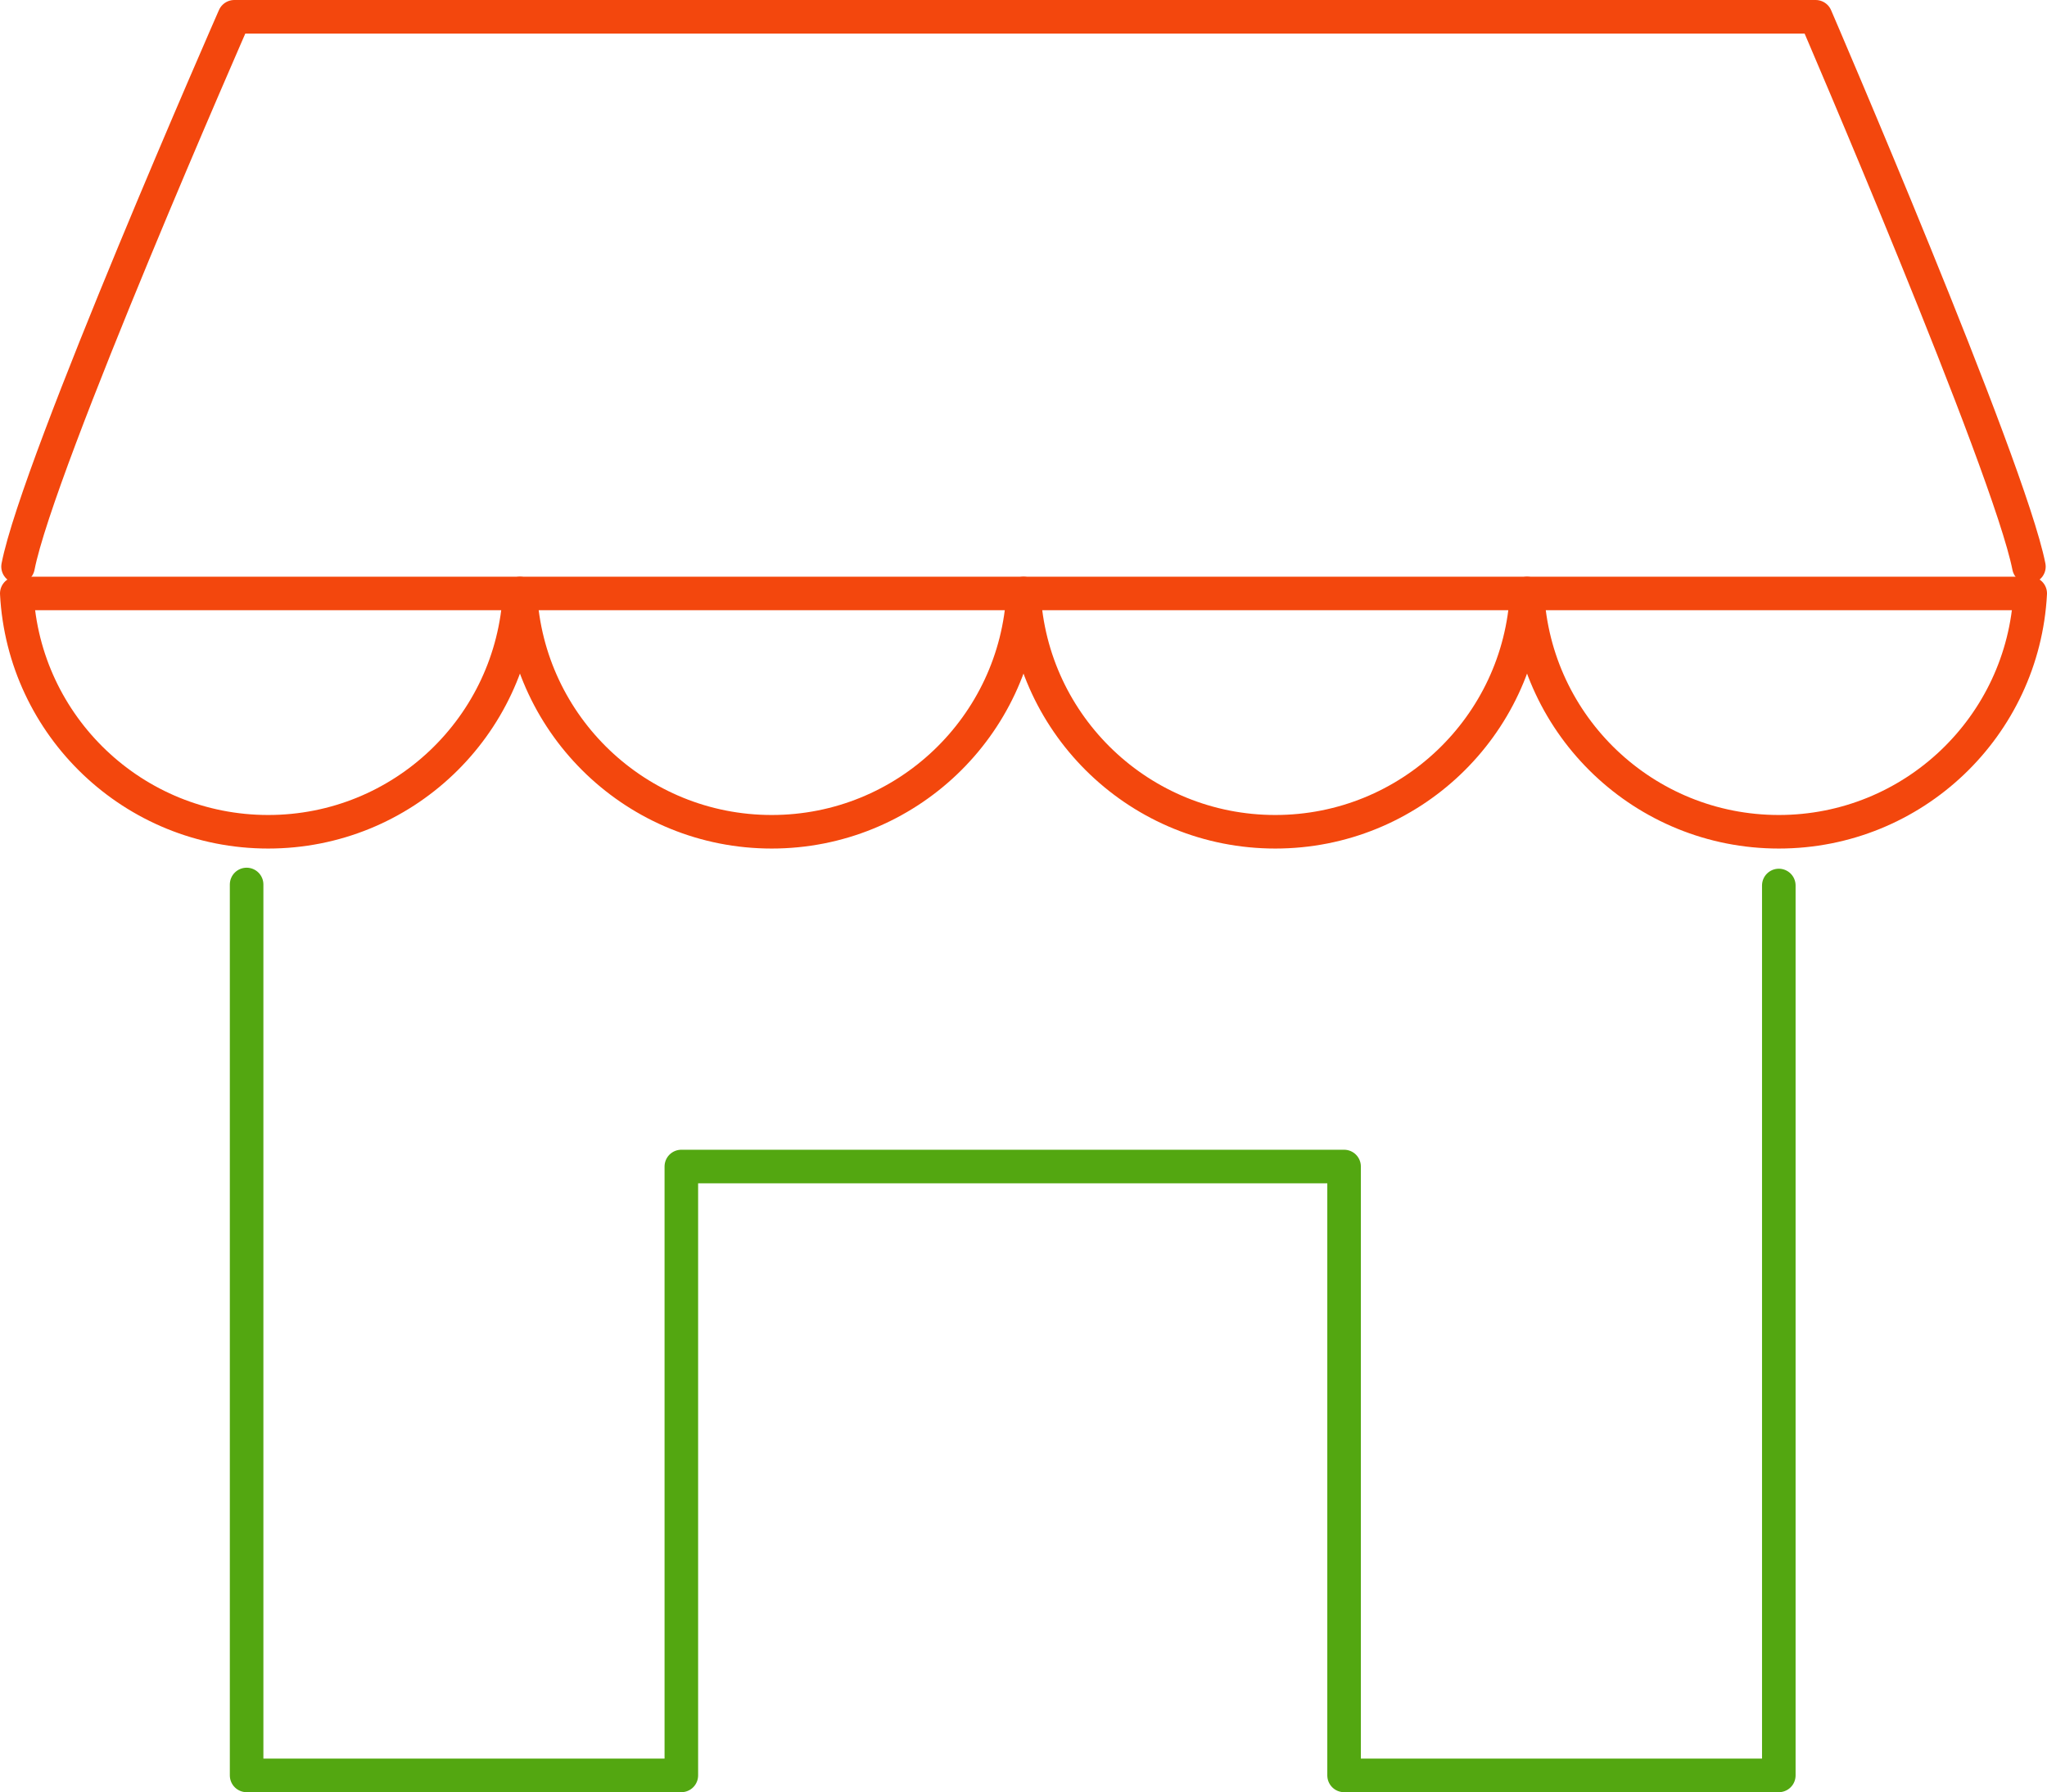 <?xml version="1.0" encoding="utf-8"?>
<!-- Generator: Adobe Illustrator 18.1.1, SVG Export Plug-In . SVG Version: 6.00 Build 0)  -->
<svg version="1.1" id="Слой_1" xmlns="http://www.w3.org/2000/svg" xmlns:xlink="http://www.w3.org/1999/xlink" x="0px" y="0px"
	 viewBox="0 0 60.992 53.41" enable-background="new 0 0 60.992 53.41" xml:space="preserve">
<g>
	<polyline fill="none" stroke="#53A711" stroke-linecap="round" stroke-linejoin="round" stroke-miterlimit="10" points="
		7.348,26.359 7.348,52.91 20.301,52.91 20.301,34.764 40.048,34.764 40.048,52.91 53.001,52.91 53.001,26.389 53.001,26.389 	"/>
	<g>
		<path fill="none" stroke="#F3470D" stroke-linecap="round" stroke-linejoin="round" stroke-miterlimit="10" d="M0.5,17.686
			c0.208,3.959,3.482,7.102,7.491,7.102c4.009,0,7.282-3.143,7.49-7.102H0.5z"/>
		<path fill="none" stroke="#F3470D" stroke-linecap="round" stroke-linejoin="round" stroke-miterlimit="10" d="M15.504,17.686
			c0.208,3.959,3.482,7.102,7.49,7.102c4.009,0,7.283-3.143,7.491-7.102H15.504z"/>
		<path fill="none" stroke="#F3470D" stroke-linecap="round" stroke-linejoin="round" stroke-miterlimit="10" d="M60.453,16.886
			C59.857,13.865,54.099,0.5,54.099,0.5H6.982c0,0-5.852,13.326-6.444,16.386"/>
		<path fill="none" stroke="#F3470D" stroke-linecap="round" stroke-linejoin="round" stroke-miterlimit="10" d="M45.511,17.686
			c0.208,3.959,3.481,7.102,7.49,7.102c4.01,0,7.283-3.143,7.491-7.102H45.511z"/>
		<path fill="none" stroke="#F3470D" stroke-linecap="round" stroke-linejoin="round" stroke-miterlimit="10" d="M30.508,17.686
			c0.207,3.959,3.481,7.102,7.49,7.102s7.283-3.143,7.49-7.102H30.508z"/>
	</g>
</g>
</svg>
